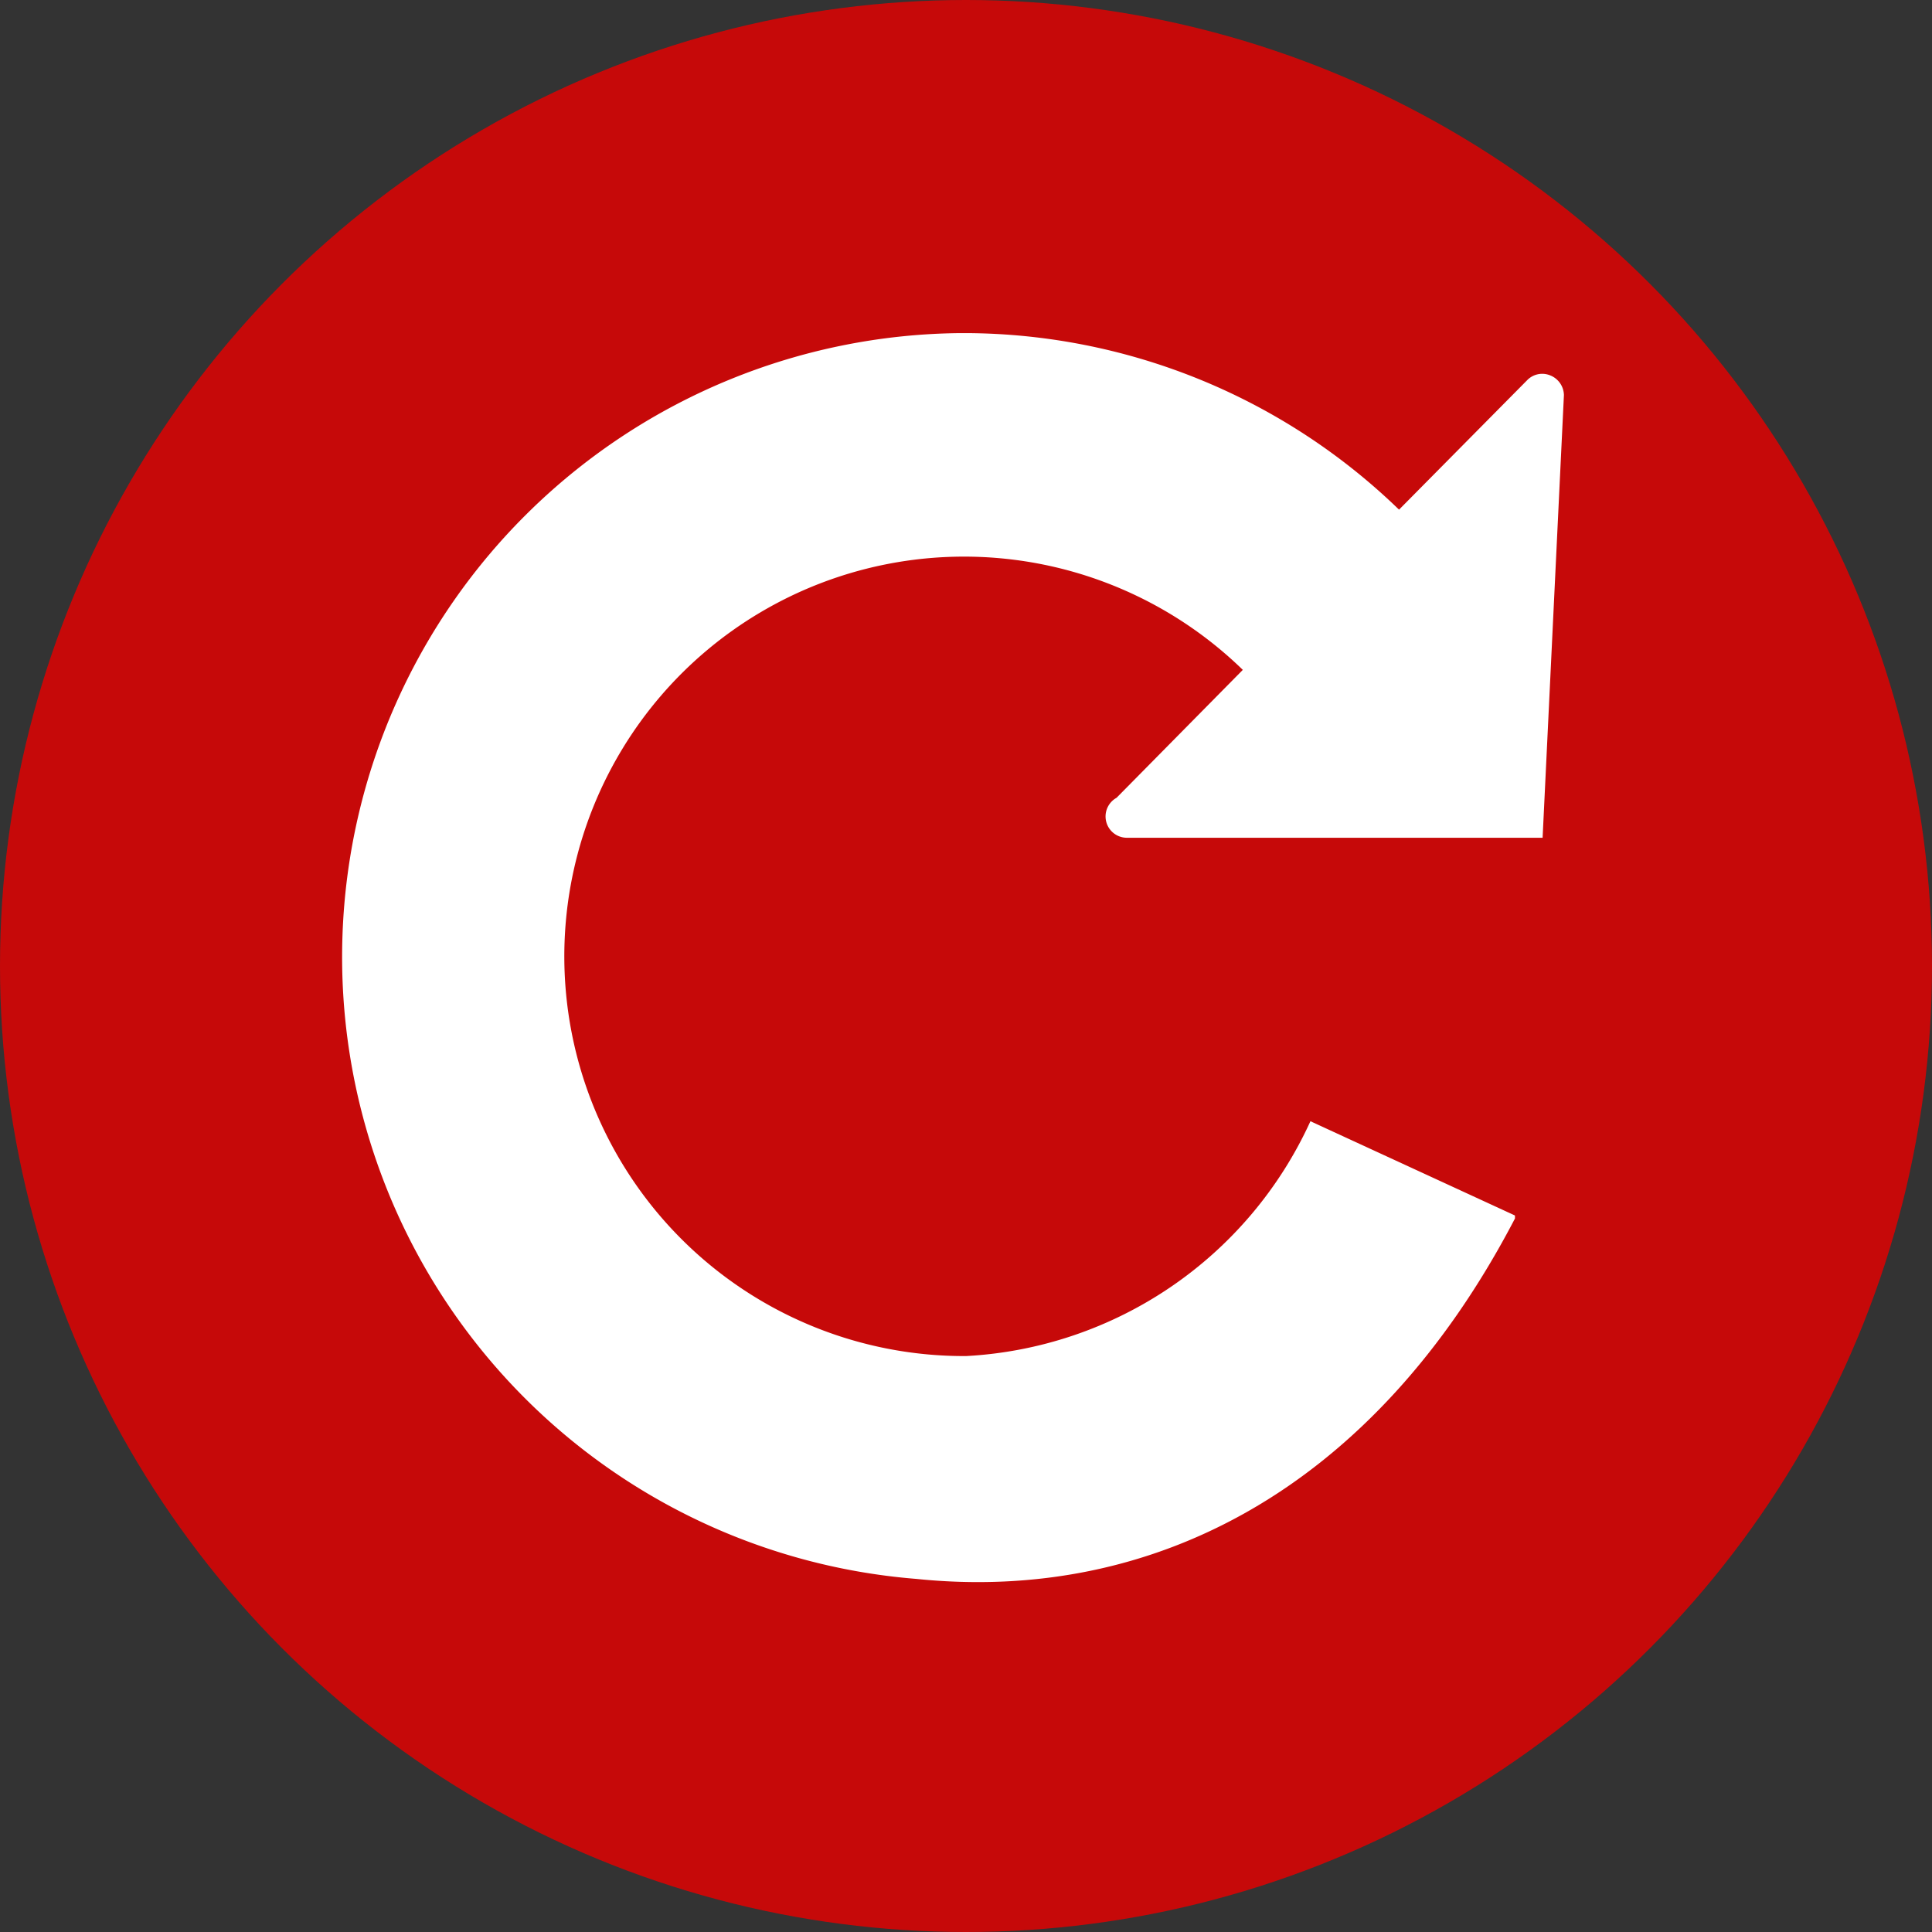 <svg id="Layer_1" data-name="Layer 1" xmlns="http://www.w3.org/2000/svg" viewBox="0 0 58 58"><rect x="0" y="0" width="58" height="58" fill="#333333" stroke="none"/><defs><style>.cls-1{fill:#c60909;}.cls-2{fill:#fff;}</style></defs><title>start1</title><circle class="cls-1" cx="29" cy="29" r="29"/><path class="cls-2" d="M29.85,11H30a18.79,18.79,0,0,1,13,5.3l3.85-3.89a.63.63,0,0,1,.69-.14.65.65,0,0,1,.41.59l-.64,13.29H34.84a.64.64,0,0,1-.32-1.2l3.79-3.84A12,12,0,1,0,30,41.71a12.07,12.07,0,0,0,10.34-7.05l6.14,2.83,0,.09C42.25,45.7,35.62,49.13,28.51,48.4A18.73,18.73,0,0,1,29.85,11Z" transform="translate(-1 -1)"/></svg>